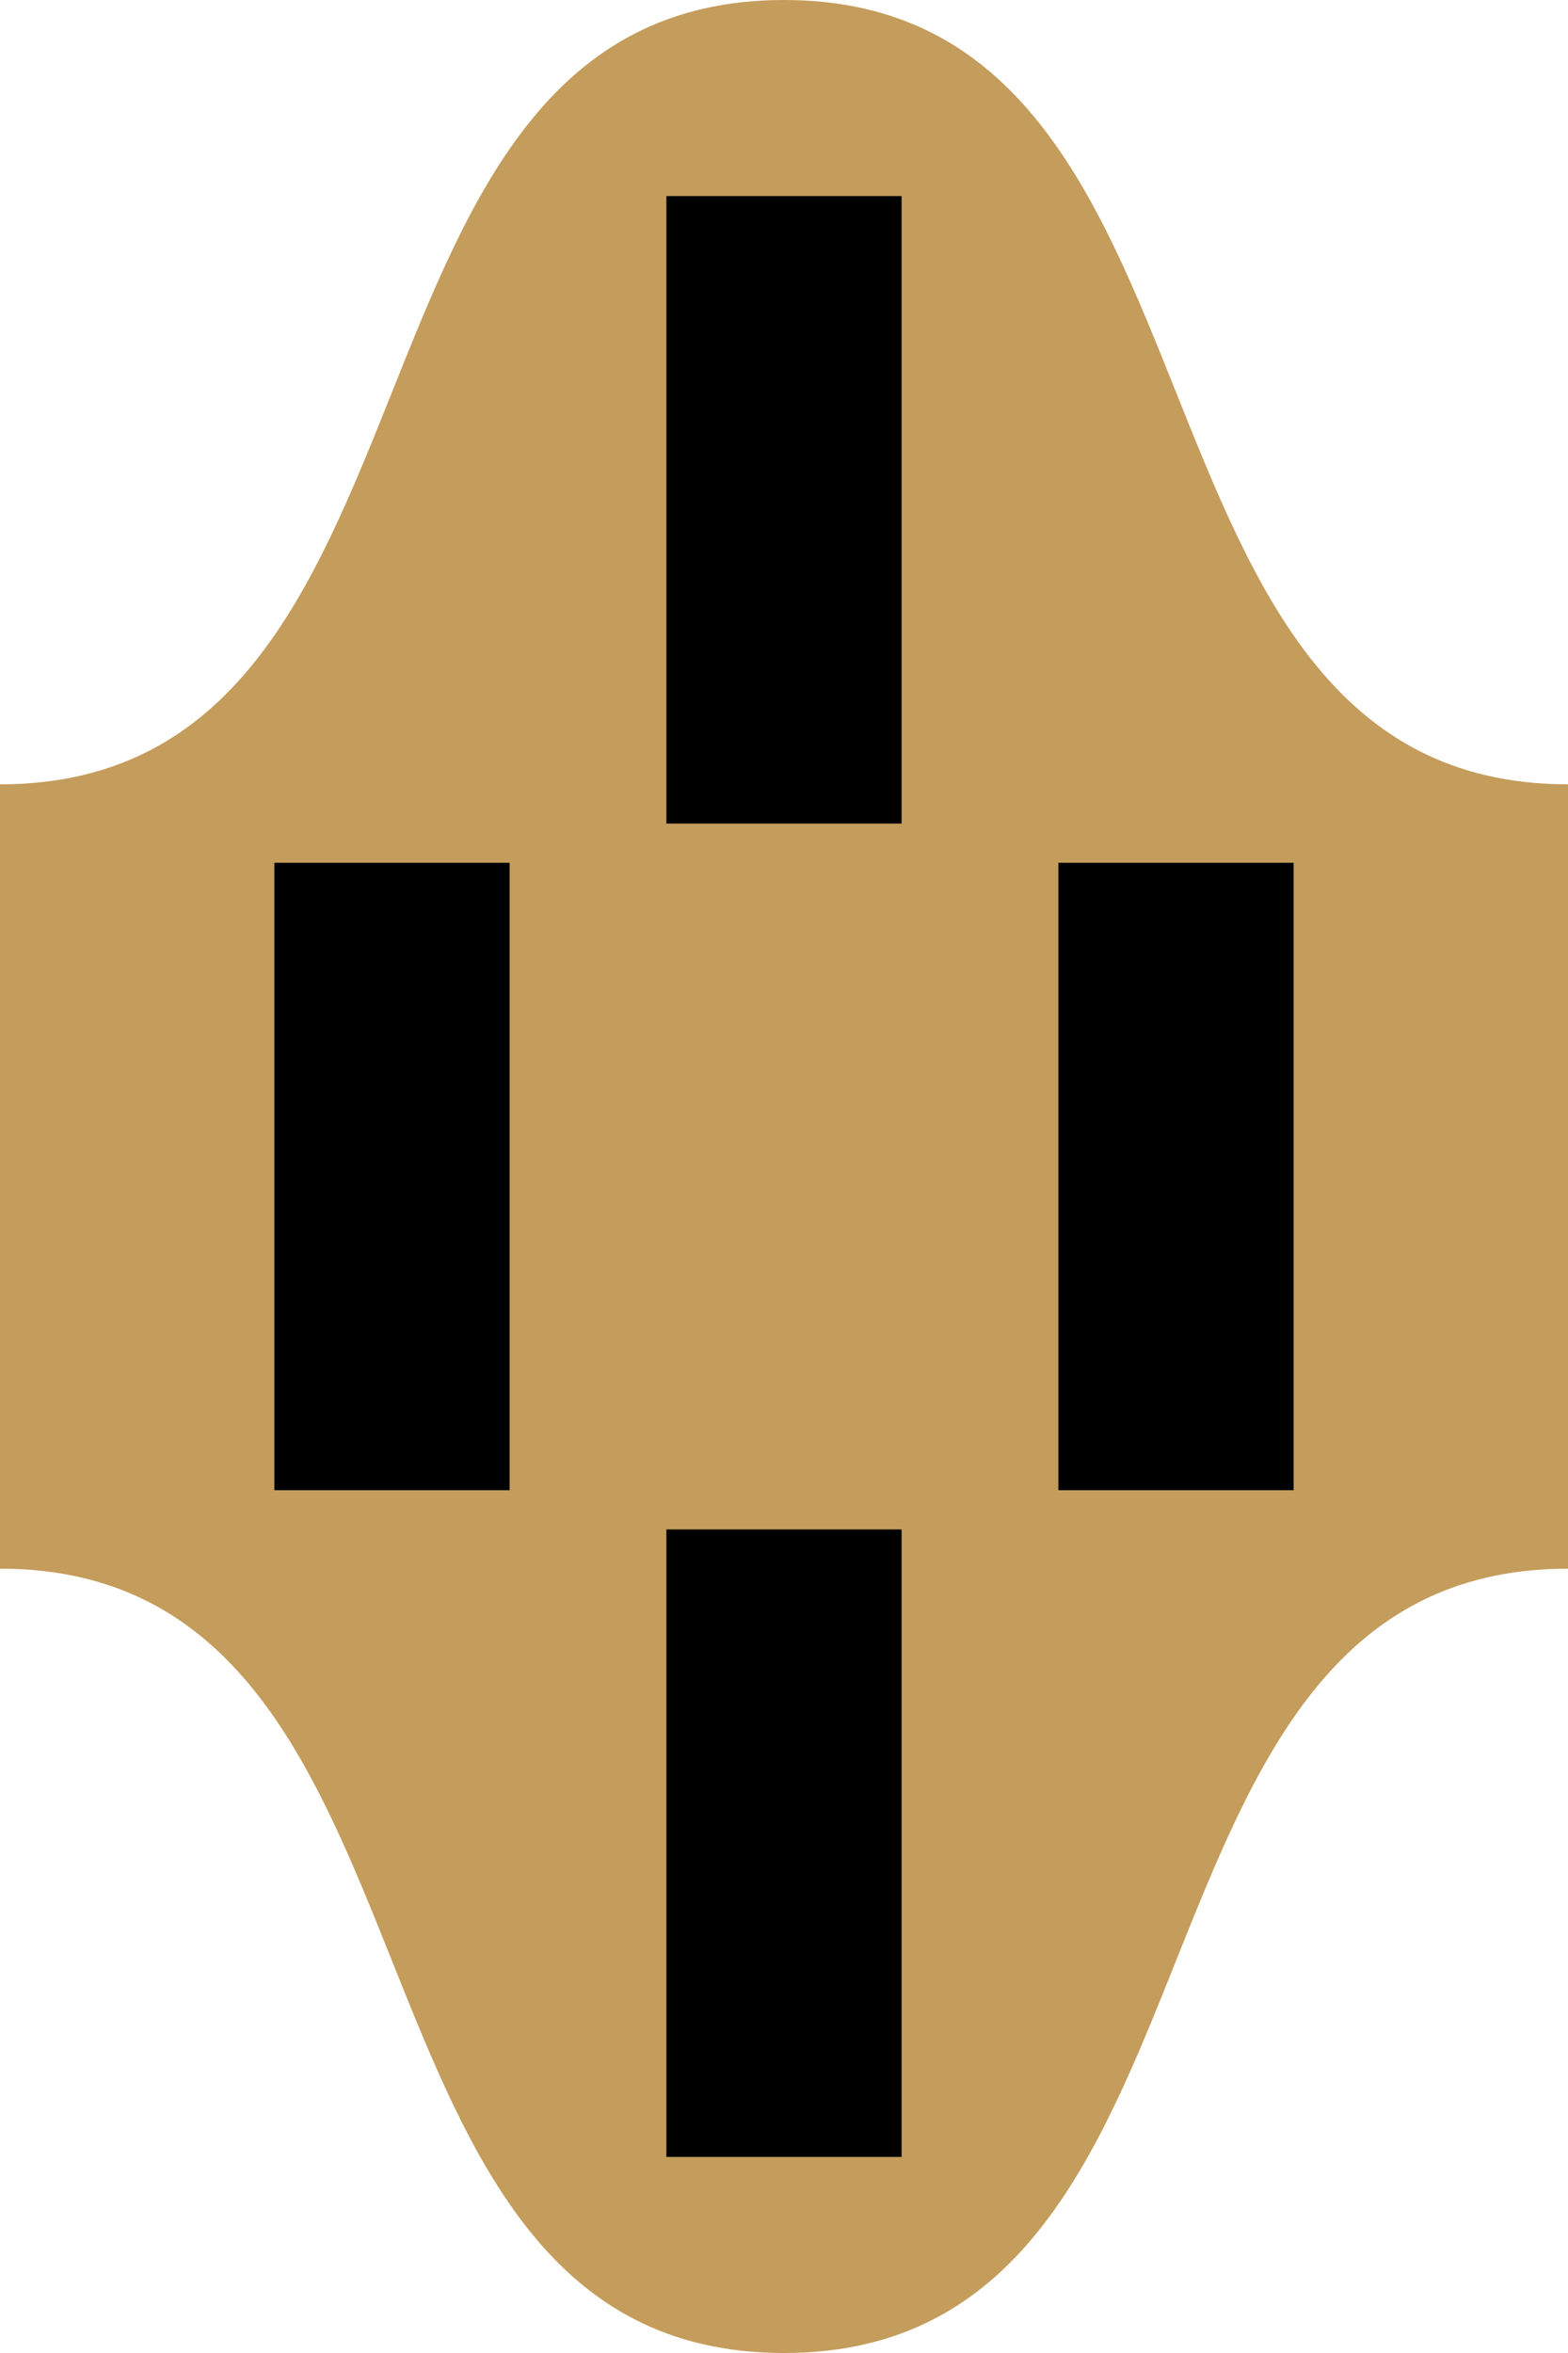 <svg width='8.4' height='12.6' viewBox='-20 -30 40 60' id='YER' xmlns='http://www.w3.org/2000/svg'><path fill='#C49C5B' d='M-20 10c12 0 8 20 20 20 12 0 8 -20 20 -20V-10c-12 0 -8 -20 -20 -20 -12 0 -8 20 -20 20Z'/><path d='M3 -9H-3V-25H3Z M-7 8V-8h-6V8Z M7 -8h6V8H7Z M3 25H-3V9H3Z'/></svg>

